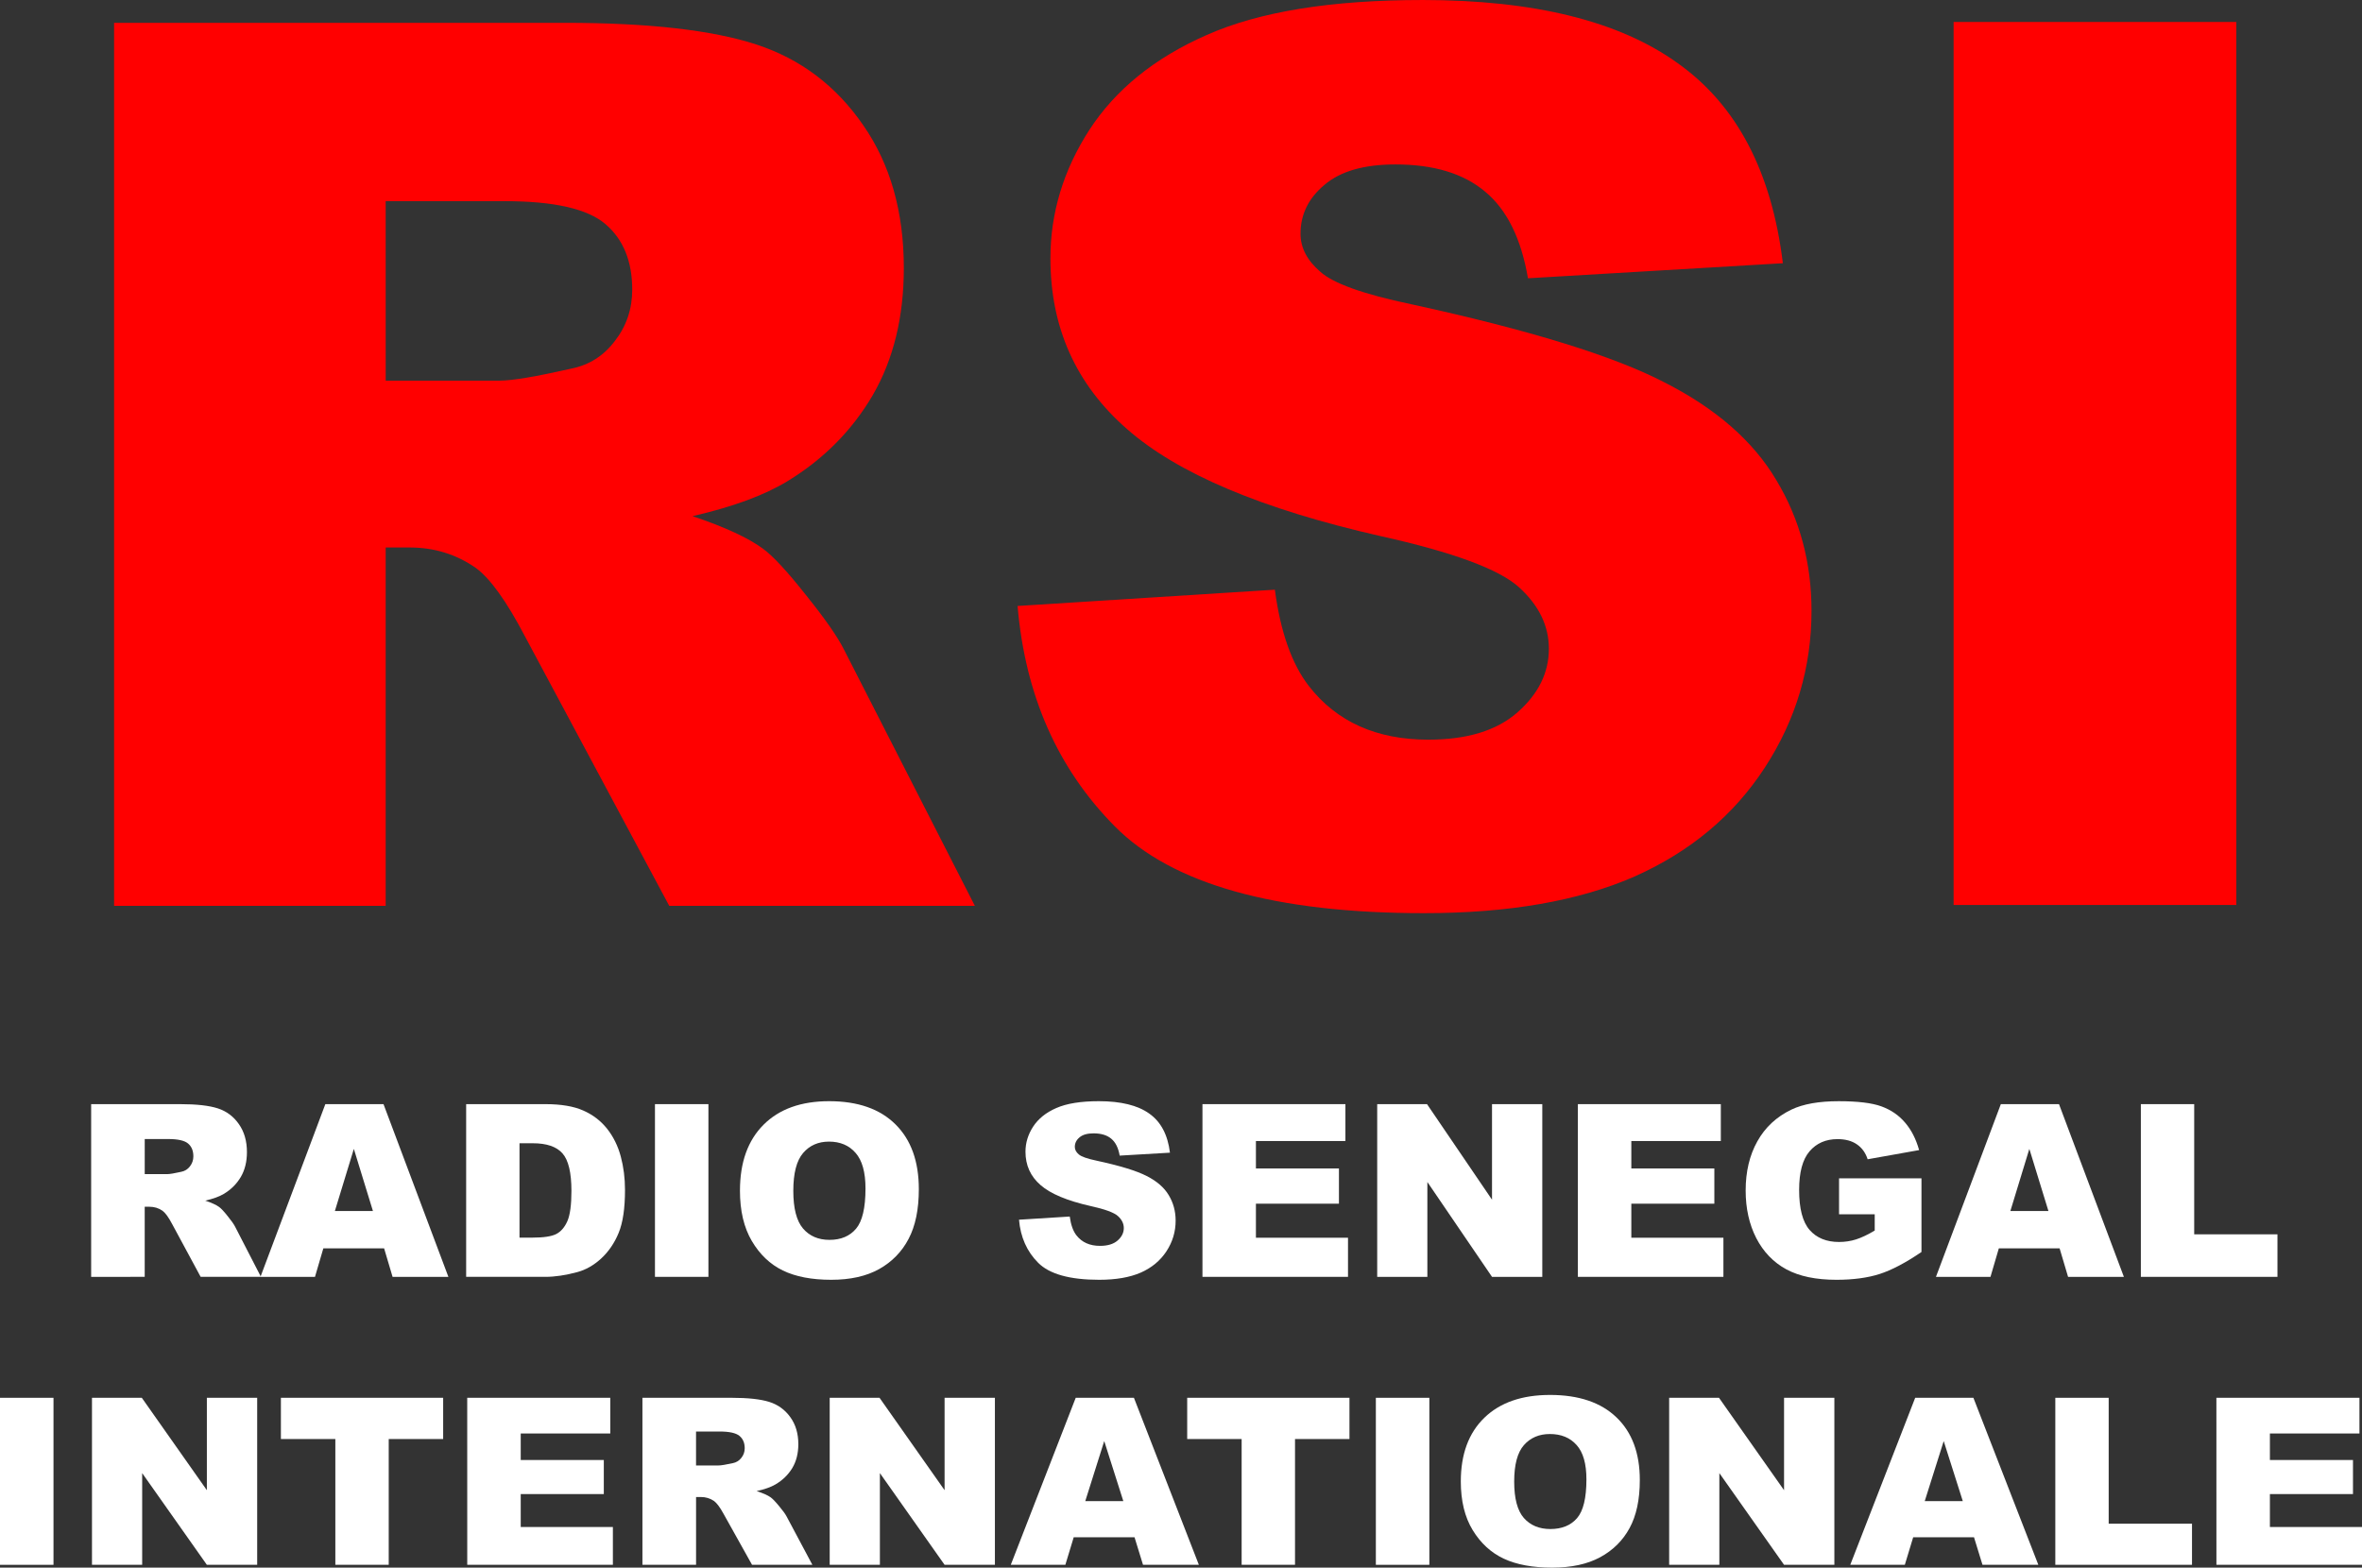 <svg width="199.79mm" height="132.63mm" version="1.1" viewBox="0 0 199.79 132.63" xmlns="http://www.w3.org/2000/svg">
 <rect x="0" y="0" width="199.79" height="132.63" fill="#333333" stroke="none"/>
 <g transform="translate(182.94 78.133)">
  <path d="m-17.693-76.274v74.706h23.91v-74.706z" fill="#f00"/>
  <path d="m-175.23 29.895v-14.612h7.52q2.092 0 3.197 0.359t1.783 1.336q0.677 0.967 0.677 2.362 0 1.216-0.518 2.103-0.518 0.877-1.424 1.425-0.578 0.349-1.584 0.578 0.807 0.269 1.175 0.538 0.249 0.179 0.717 0.767 0.478 0.588 0.637 0.907l2.181 4.236h-5.1l-2.41-4.465q-0.458-0.867-0.817-1.126-0.488-0.339-1.106-0.339h-0.398v5.931zm4.532-8.691h1.902q0.309 0 1.195-0.199 0.448-0.09 0.727-0.459 0.289-0.369 0.289-0.847 0-0.708-0.448-1.086-0.448-0.379-1.683-0.379h-1.982z" fill="#ffffff"/>
  <path d="m-150.45 27.483h-5.14l-0.707 2.412h-4.612l5.488-14.612h4.92l5.488 14.612h-4.721zm-0.946-3.16-1.614-5.253-1.604 5.253z" fill="#ffffff"/>
  <path d="m-143.51 15.283h6.703q1.982 0 3.197 0.538 1.225 0.538 2.022 1.545 0.797 1.007 1.155 2.342 0.359 1.336 0.359 2.831 0 2.342-0.538 3.638-0.528 1.286-1.474 2.163-0.946 0.867-2.032 1.156-1.484 0.399-2.689 0.399h-6.703zm4.512 3.309v7.984h1.106q1.414 0 2.012-0.309 0.598-0.319 0.936-1.096 0.339-0.787 0.339-2.542 0-2.322-0.757-3.18t-2.51-0.857z" fill="#ffffff"/>
  <path d="m-127.54 15.283h4.522v14.612h-4.522z" fill="#ffffff"/>
  <path d="m-120.35 22.599q0-3.578 1.992-5.572 1.992-1.994 5.548-1.994 3.646 0 5.618 1.964 1.972 1.954 1.972 5.482 0 2.562-0.867 4.206-0.857 1.635-2.49 2.552-1.624 0.907-4.054 0.907-2.47 0-4.094-0.787-1.614-0.787-2.62-2.492-1.006-1.704-1.006-4.266zm4.512 0.02q0 2.213 0.817 3.18 0.827 0.967 2.241 0.967 1.454 0 2.251-0.947 0.797-0.947 0.797-3.399 0-2.063-0.837-3.01-0.827-0.957-2.251-0.957-1.365 0-2.191 0.967-0.827 0.967-0.827 3.2z" fill="#ffffff"/>
  <path d="m-96.748 25.061 4.293-0.269q0.139 1.047 0.568 1.595 0.697 0.887 1.992 0.887 0.966 0 1.484-0.449 0.528-0.459 0.528-1.056 0-0.568-0.498-1.017-0.498-0.449-2.311-0.847-2.968-0.668-4.233-1.774-1.275-1.106-1.275-2.821 0-1.126 0.647-2.123 0.657-1.007 1.962-1.575 1.315-0.578 3.596-0.578 2.799 0 4.263 1.047 1.474 1.037 1.753 3.309l-4.253 0.249q-0.169-0.987-0.717-1.435-0.538-0.449-1.494-0.449-0.787 0-1.185 0.339-0.398 0.329-0.398 0.807 0 0.349 0.329 0.628 0.319 0.289 1.514 0.538 2.958 0.638 4.233 1.296 1.285 0.648 1.863 1.615 0.588 0.967 0.588 2.163 0 1.405-0.777 2.591t-2.171 1.804q-1.395 0.608-3.516 0.608-3.725 0-5.16-1.435t-1.624-3.648z" fill="#ffffff"/>
  <path d="m-81.23 15.283h12.092v3.12h-7.57v2.322h7.022v2.98h-7.022v2.881h7.789v3.309h-12.311z" fill="#ffffff"/>
  <path d="m-66.449 15.283h4.213l5.498 8.084v-8.084h4.253v14.612h-4.253l-5.468-8.024v8.024h-4.243z" fill="#ffffff"/>
  <path d="m-49.476 15.283h12.092v3.12h-7.57v2.322h7.022v2.98h-7.022v2.881h7.789v3.309h-12.311z" fill="#ffffff"/>
  <path d="m-27.384 24.602v-3.04h6.972v6.23q-2.002 1.365-3.546 1.864-1.534 0.488-3.646 0.488-2.6 0-4.243-0.887-1.633-0.887-2.54-2.641-0.896-1.754-0.896-4.027 0-2.392 0.986-4.156 0.986-1.774 2.889-2.691 1.484-0.708 3.994-0.708 2.42 0 3.616 0.439 1.205 0.439 1.992 1.365 0.797 0.917 1.195 2.332l-4.353 0.777q-0.269-0.827-0.916-1.266-0.637-0.439-1.633-0.439-1.484 0-2.371 1.037-0.877 1.027-0.877 3.259 0 2.372 0.886 3.389 0.896 1.017 2.49 1.017 0.757 0 1.444-0.219t1.574-0.748v-1.375z" fill="#ffffff"/>
  <path d="m-8.728 27.483h-5.14l-0.707 2.412h-4.612l5.488-14.612h4.92l5.488 14.612h-4.721zm-0.946-3.16-1.614-5.253-1.604 5.253z" fill="#ffffff"/>
  <path d="m-1.855 15.283h4.512v11.014h7.042v3.598h-11.554z" fill="#ffffff"/>
  <path d="m-182.94 40.128h4.525v14.13h-4.525z" stroke-width=".982" fill="#ffffff"/>
  <path d="m-175.16 40.128h4.216l5.502 7.817v-7.817h4.256v14.13h-4.256l-5.472-7.759v7.759h-4.246z" stroke-width=".982" fill="#ffffff"/>
  <path d="m-159.18 40.128h13.725v3.489h-4.605v10.641h-4.515v-10.641h-4.605z" stroke-width=".982" fill="#ffffff"/>
  <path d="m-143.42 40.128h12.101v3.017h-7.575v2.246h7.027v2.882h-7.027v2.785h7.795v3.2h-12.319z" stroke-width=".982" fill="#ffffff"/>
  <path d="m-128.6 54.257v-14.13h7.525q2.093 0 3.2 0.347 1.106 0.347 1.784 1.292 0.678 0.935 0.678 2.284 0 1.176-0.518 2.034-0.518 0.848-1.425 1.378-0.578 0.337-1.585 0.559 0.807 0.26 1.176 0.52 0.249 0.173 0.718 0.742 0.478 0.569 0.638 0.877l2.183 4.096h-5.103l-2.412-4.318q-0.459-0.839-0.817-1.089-0.488-0.328-1.106-0.328h-0.399v5.735zm4.535-8.405h1.904q0.309 0 1.196-0.193 0.449-0.087 0.728-0.443 0.289-0.357 0.289-0.819 0-0.684-0.449-1.051-0.449-0.366-1.685-0.366h-1.983z" stroke-width=".982" fill="#ffffff"/>
  <path d="m-112.76 40.128h4.216l5.502 7.817v-7.817h4.256v14.13h-4.256l-5.472-7.759v7.759h-4.246z" stroke-width=".982" fill="#ffffff"/>
  <path d="m-86.976 51.925h-5.143l-0.708 2.333h-4.615l5.492-14.13h4.924l5.492 14.13h-4.724zm-0.947-3.055-1.615-5.08-1.605 5.08z" stroke-width=".982" fill="#ffffff"/>
  <path d="m-82.521 40.128h13.725v3.489h-4.605v10.641h-4.515v-10.641h-4.605z" stroke-width=".982" fill="#ffffff"/>
  <path d="m-66.563 40.128h4.525v14.13h-4.525z" stroke-width=".982" fill="#ffffff"/>
  <path d="m-59.377 47.202q0-3.46 1.993-5.388 1.993-1.928 5.552-1.928 3.648 0 5.622 1.899 1.974 1.889 1.974 5.301 0 2.477-0.867 4.067-0.857 1.581-2.492 2.467-1.625 0.877-4.057 0.877-2.472 0-4.097-0.761-1.615-0.761-2.621-2.41-1.007-1.648-1.007-4.125zm4.515 0.019q0 2.14 0.817 3.075 0.827 0.935 2.243 0.935 1.455 0 2.253-0.916 0.797-0.916 0.797-3.287 0-1.995-0.837-2.911-0.827-0.925-2.253-0.925-1.365 0-2.193 0.935t-0.827 3.094z" stroke-width=".982" fill="#ffffff"/>
  <path d="m-41.754 40.128h4.216l5.502 7.817v-7.817h4.256v14.13h-4.256l-5.472-7.759v7.759h-4.246z" stroke-width=".982" fill="#ffffff"/>
  <path d="m-15.969 51.925h-5.143l-0.708 2.333h-4.615l5.492-14.13h4.924l5.492 14.13h-4.724zm-0.947-3.055-1.615-5.08-1.605 5.08z" stroke-width=".982" fill="#ffffff"/>
  <path d="m-9.091 40.128h4.515v10.65h7.047v3.479h-11.562z" stroke-width=".982" fill="#ffffff"/>
  <path d="m4.534 40.128h12.101v3.017h-7.575v2.246h7.027v2.882h-7.027v2.785h7.795v3.2h-12.319z" stroke-width=".982" fill="#ffffff"/>
  <path d="m-173.29-76.199v74.706h22.974v-30.32h2.02c2.087 0 3.955 0.577 5.604 1.732 1.212 0.883 2.592 2.803 4.14 5.759l12.22 22.829h25.851l-11.057-21.657c-0.539-1.087-1.616-2.634-3.232-4.639-1.582-2.004-2.794-3.312-3.635-3.923-1.246-0.917-3.231-1.835-5.958-2.752 3.4-0.781 6.076-1.767 8.029-2.956 3.063-1.869 5.469-4.297 7.219-7.287 1.75-3.024 2.625-6.608 2.625-10.753 0-4.756-1.144-8.781-3.433-12.077-2.289-3.329-5.302-5.606-9.039-6.83-3.736-1.223-9.138-1.834-16.207-1.834zm22.974 15.084h10.047c4.174 0 7.019 0.645 8.534 1.936 1.515 1.291 2.272 3.143 2.272 5.555 0 1.631-0.488 3.076-1.464 4.333-0.943 1.257-2.171 2.038-3.686 2.344-2.996 0.679-5.015 1.018-6.058 1.018h-9.644z" fill="#f00"/>
  <path d="m-62.633-78.132c-7.708 0-13.785 0.985-18.229 2.956-4.41 1.937-7.725 4.62-9.947 8.052-2.188 3.397-3.281 7.016-3.281 10.855 0 5.843 2.154 10.651 6.463 14.422 4.275 3.771 11.428 6.794 21.459 9.07 6.126 1.359 10.032 2.802 11.715 4.331 1.683 1.529 2.525 3.261 2.525 5.198 0 2.038-0.892 3.839-2.676 5.402-1.75 1.529-4.258 2.293-7.524 2.293-4.376 0-7.743-1.511-10.1-4.535-1.447-1.869-2.406-4.587-2.877-8.154l-21.762 1.377c0.64 7.542 3.382 13.759 8.229 18.651 4.847 4.892 13.566 7.338 26.155 7.338 7.17 0 13.111-1.036 17.824-3.109 4.713-2.106 8.382-5.18 11.008-9.223 2.626-4.043 3.938-8.459 3.938-13.25 0-4.077-0.993-7.763-2.979-11.059-1.952-3.295-5.099-6.047-9.442-8.256-4.309-2.242-11.462-4.45-21.459-6.624-4.039-0.849-6.598-1.767-7.675-2.752-1.111-0.951-1.666-2.022-1.666-3.211 0-1.631 0.673-3.007 2.02-4.129 1.347-1.155 3.348-1.732 6.007-1.732 3.232 0 5.757 0.764 7.575 2.293 1.851 1.529 3.063 3.974 3.635 7.338l21.561-1.273c-0.943-7.746-3.905-13.386-8.887-16.919-4.948-3.567-12.152-5.351-21.61-5.351z" fill="#f00"/>
 </g>
</svg>
